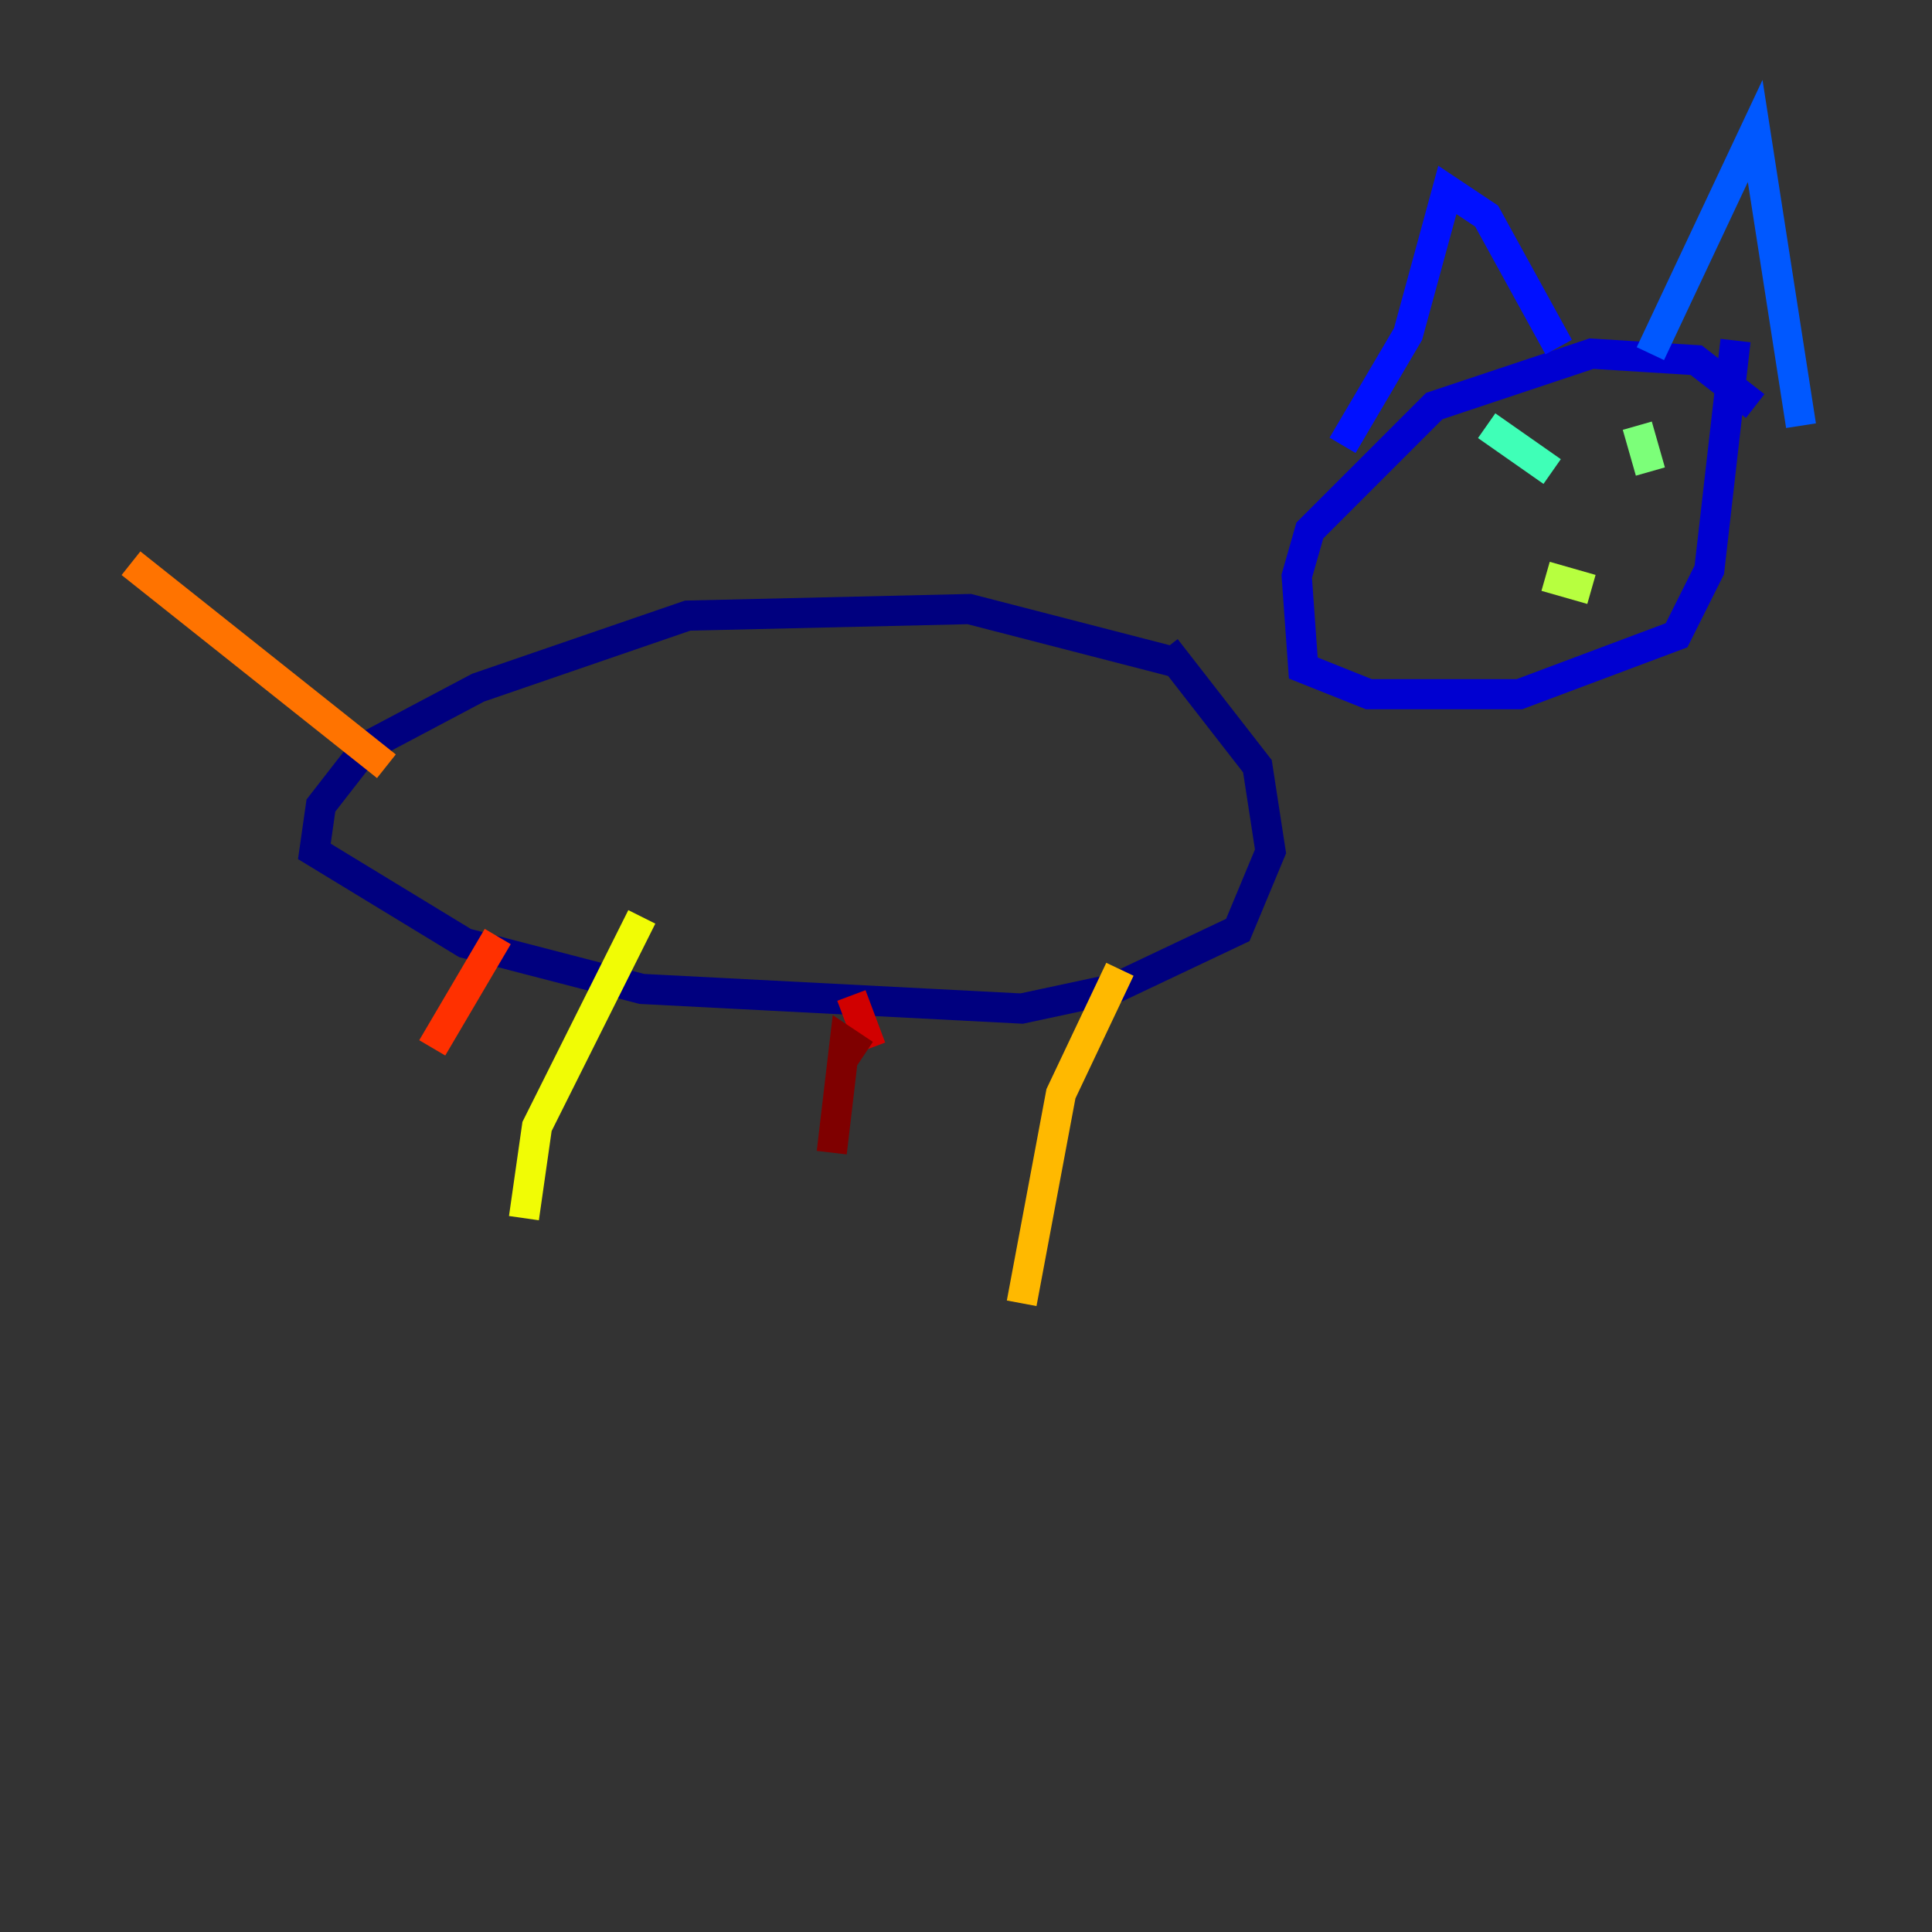 <?xml version="1.0" encoding="utf-8" ?>
<svg baseProfile="tiny" height="128" version="1.2" viewBox="0,0,128,128" width="128" xmlns="http://www.w3.org/2000/svg" xmlns:ev="http://www.w3.org/2001/xml-events" xmlns:xlink="http://www.w3.org/1999/xlink"><rect x="0" y="0" width="128" height="128" fill="#333333" stroke="none"/><defs /><polyline fill="none" points="77.668,43.824 64.217,40.352 45.559,40.786 31.675,45.559 24.298,49.464 21.261,53.37 20.827,56.407 30.807,62.481 42.522,65.519 67.688,66.82 73.763,65.519 82.007,61.614 84.176,56.407 83.308,50.766 77.234,42.956" stroke="#00007f" stroke-width="2" /><polyline fill="none" points="116.285,26.902 112.38,23.864 105.437,23.43 95.024,26.902 86.78,35.146 85.912,38.183 86.346,44.258 90.685,45.993 100.664,45.993 111.078,42.088 113.248,37.749 114.983,22.563" stroke="#0000d1" stroke-width="2" /><polyline fill="none" points="88.949,29.505 93.288,22.129 95.891,12.583 98.495,14.319 103.268,22.997" stroke="#0010ff" stroke-width="2" /><polyline fill="none" points="109.342,23.43 116.285,8.678 119.322,28.203" stroke="#0058ff" stroke-width="2" /><polyline fill="none" points="105.003,32.108 105.003,32.108" stroke="#00a4ff" stroke-width="2" /><polyline fill="none" points="106.739,30.373 106.739,30.373" stroke="#05ecf1" stroke-width="2" /><polyline fill="none" points="98.495,28.203 102.834,31.241" stroke="#3fffb7" stroke-width="2" /><polyline fill="none" points="108.475,28.203 109.342,31.241" stroke="#7cff79" stroke-width="2" /><polyline fill="none" points="102.4,38.183 105.437,39.051" stroke="#b7ff3f" stroke-width="2" /><polyline fill="none" points="42.522,60.746 35.58,74.63 34.712,80.705" stroke="#f1fc05" stroke-width="2" /><polyline fill="none" points="74.197,64.217 70.291,72.461 67.688,86.346" stroke="#ffb900" stroke-width="2" /><polyline fill="none" points="25.6,50.766 8.678,37.315" stroke="#ff7300" stroke-width="2" /><polyline fill="none" points="32.976,62.047 28.637,69.424" stroke="#ff3000" stroke-width="2" /><polyline fill="none" points="56.407,65.953 57.709,69.424" stroke="#d10000" stroke-width="2" /><polyline fill="none" points="57.275,69.858 55.973,68.99 55.105,76.366" stroke="#7f0000" stroke-width="2" /></svg>
